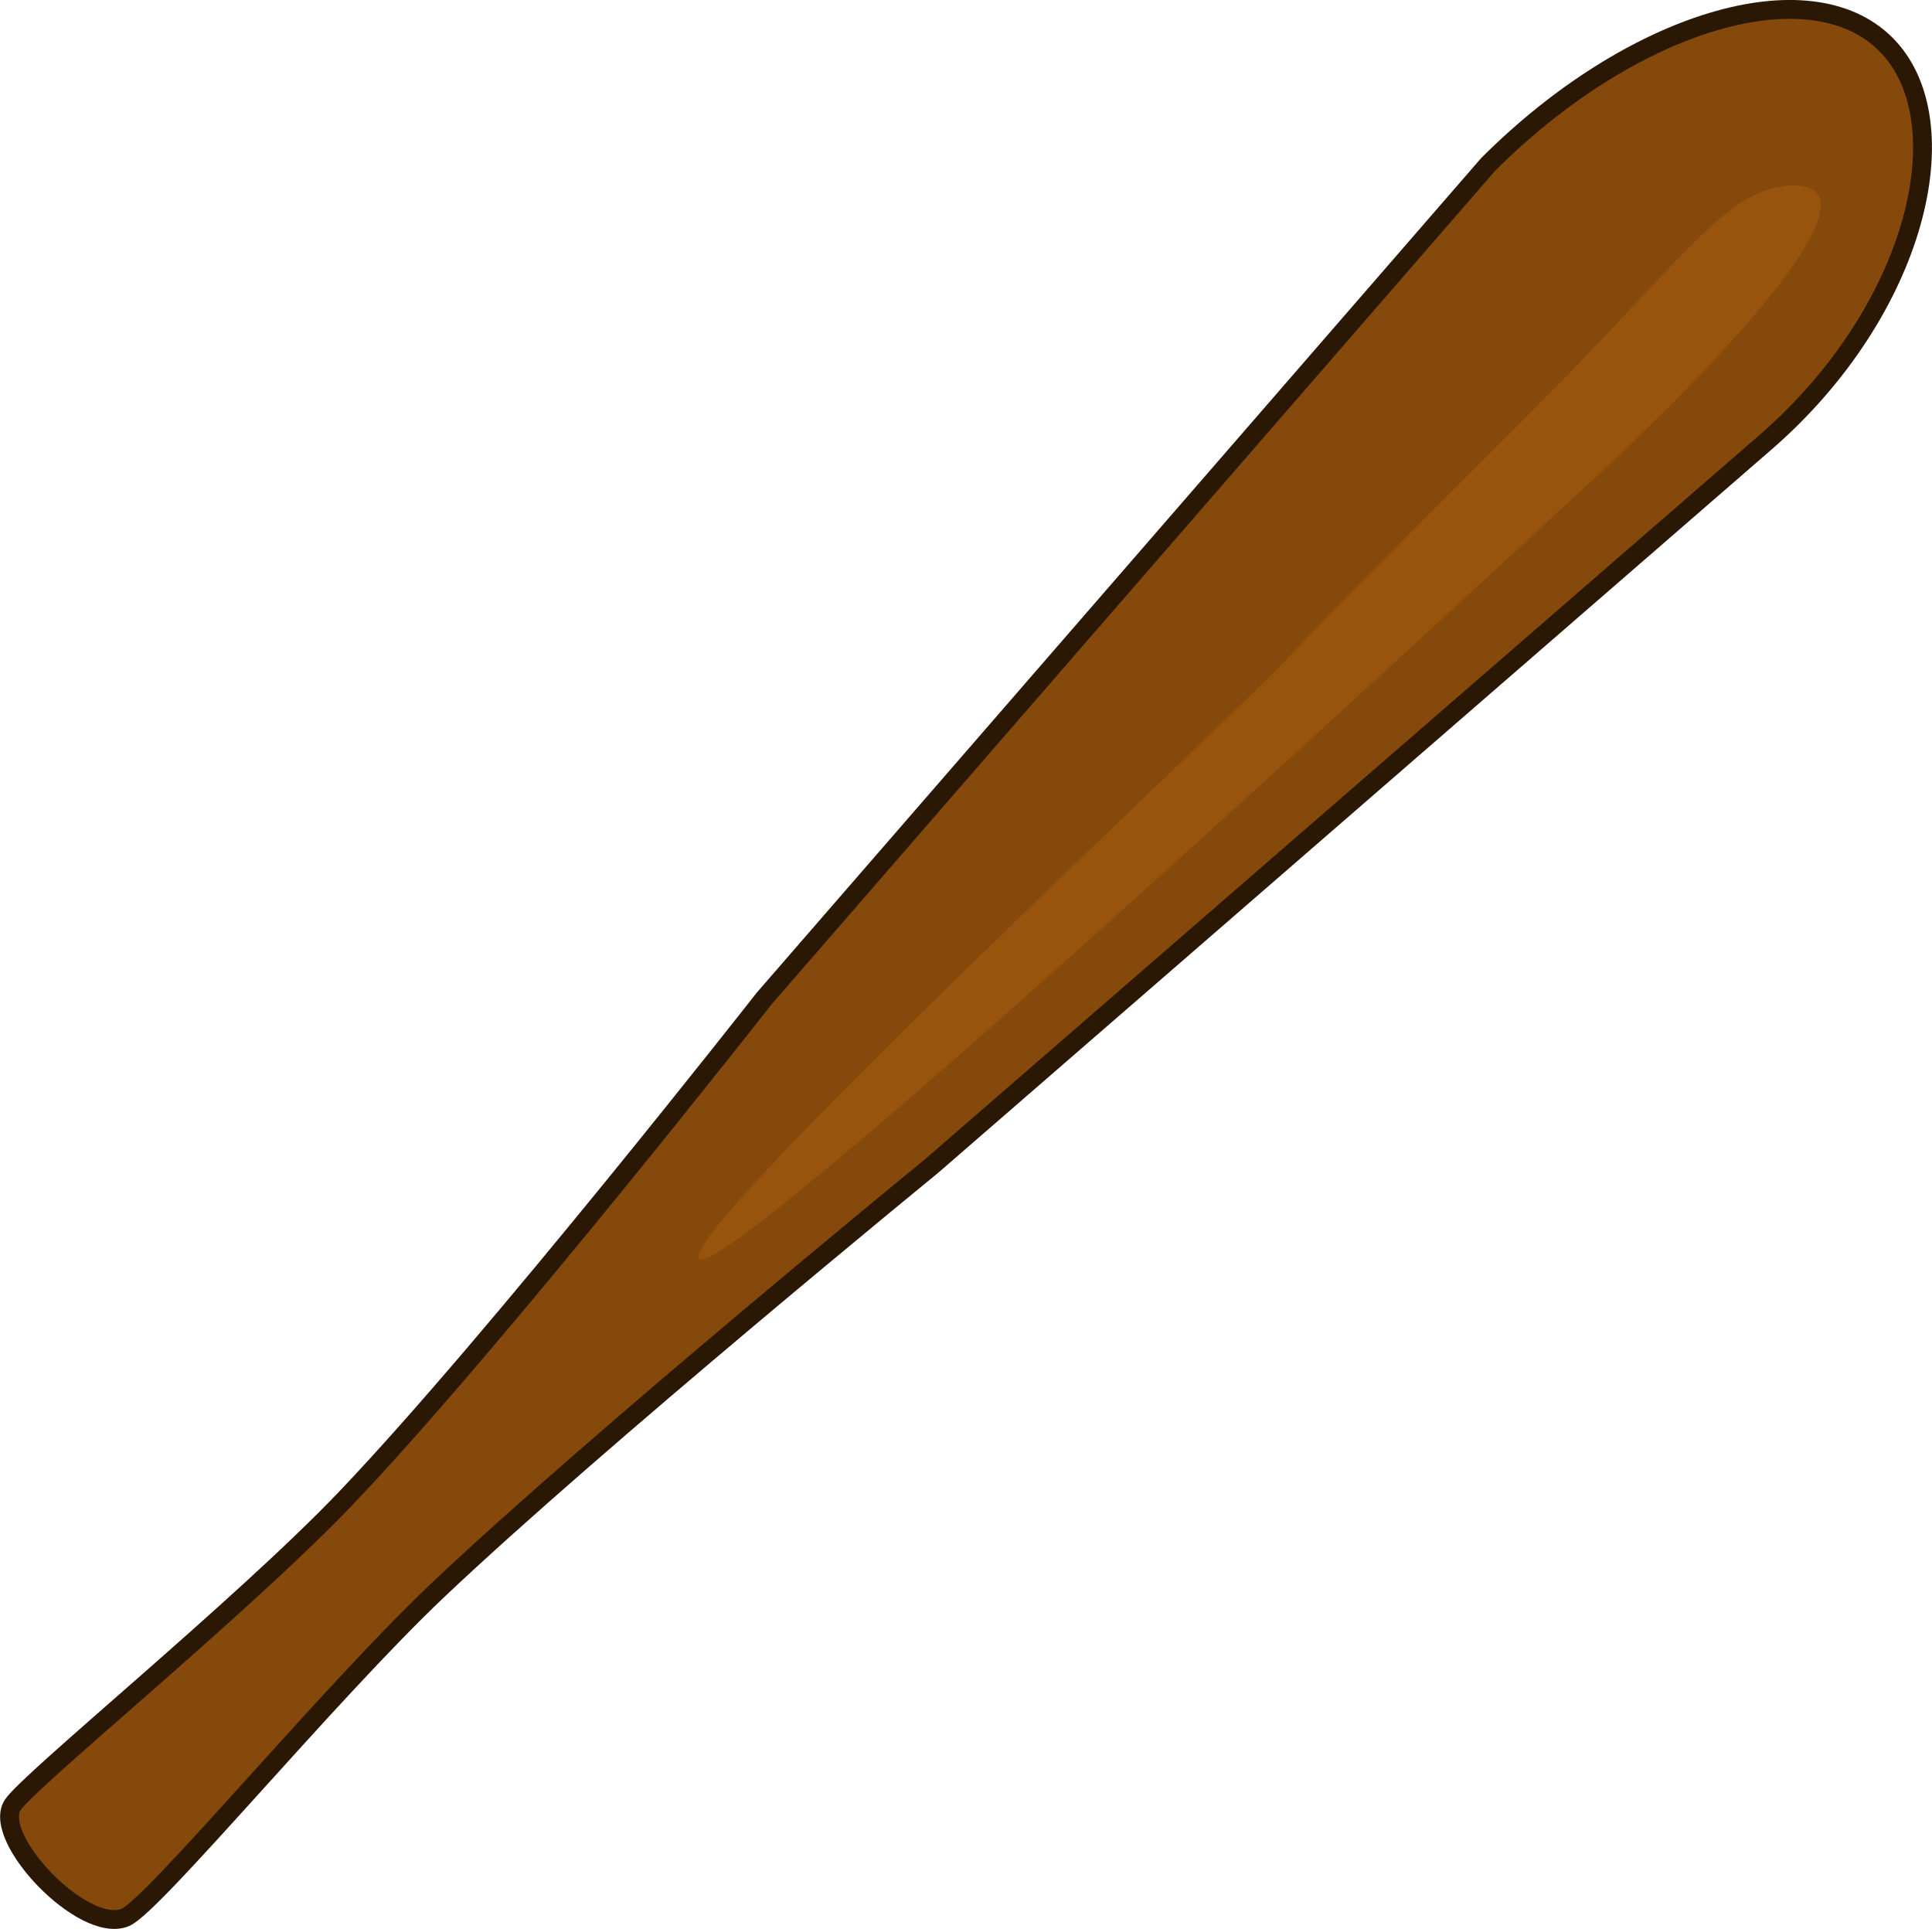 <?xml version="1.0" encoding="UTF-8" standalone="no"?>
<!-- Created with Inkscape (http://www.inkscape.org/) -->

<svg
   width="102.656"
   height="102.496"
   viewBox="0 0 27.161 27.119"
   version="1.1"
   id="svg5"
   sodipodi:docname="club.svg"
   inkscape:version="1.2.2 (732a01da63, 2022-12-09)"
   xmlns:inkscape="http://www.inkscape.org/namespaces/inkscape"
   xmlns:sodipodi="http://sodipodi.sourceforge.net/DTD/sodipodi-0.dtd"
   xmlns="http://www.w3.org/2000/svg"
   xmlns:svg="http://www.w3.org/2000/svg"
   xmlns:rdf="http://www.w3.org/1999/02/22-rdf-syntax-ns#"
   xmlns:cc="http://creativecommons.org/ns#"
   xmlns:dc="http://purl.org/dc/elements/1.1/">
  <sodipodi:namedview
     id="namedview5"
     pagecolor="#505050"
     bordercolor="#ffffff"
     borderopacity="1"
     inkscape:pageshadow="0"
     inkscape:pageopacity="0"
     inkscape:pagecheckerboard="1"
     showgrid="false"
     inkscape:zoom="1.4700457"
     inkscape:cx="93.874636"
     inkscape:cy="66.324471"
     inkscape:window-width="1280"
     inkscape:window-height="658"
     inkscape:window-x="-6"
     inkscape:window-y="-6"
     inkscape:window-maximized="1"
     inkscape:current-layer="svg5"
     inkscape:showpageshadow="2"
     inkscape:deskcolor="#505050" />
  <defs
     id="defs2">
    <inkscape:path-effect
       effect="mirror_symmetry"
       start_point="10.377,7.825"
       end_point="10.377,16.926"
       center_point="10.377,12.376"
       id="path-effect439"
       is_visible="true"
       lpeversion="1.2"
       lpesatellites=""
       mode="free"
       discard_orig_path="false"
       fuse_paths="false"
       oposite_fuse="false"
       split_items="false"
       split_open="false"
       link_styles="false" />
  </defs>
  <path
     id="rect287"
     style="fill:#85490c;stroke:#2a1704;stroke-width:0.265;stroke-linejoin:round;stroke-dasharray:none"
     d="M 26.512,0.623 C 25.434,-0.455 22.93,0.302 20.919,2.314 L 10.742,14.038 c 0,0 -3.769,4.811 -5.879,7.023 -1.466,1.536 -4.462,3.969 -4.685,4.314 -0.298,0.461 0.99,1.821 1.581,1.581 0.392,-0.159 2.849,-3.134 4.384,-4.59 2.219,-2.105 6.954,-5.974 6.954,-5.974 L 24.821,6.217 c 2.135,-1.853 2.769,-4.517 1.691,-5.594 z"
     sodipodi:nodetypes="cscassacsc" />
  <path
     id="path3665"
     style="fill:#98530d;fill-opacity:1;stroke:#464b50;stroke-width:0;stroke-linecap:square;stroke-linejoin:round;stroke-dasharray:none"
     d="M 25.159,2.61 C 26.544,2.539 24.389,4.904 22.371,6.766 20.207,8.762 10.197,18.041 9.83,17.697 9.48,17.37 17.343,10.061 18.016,9.343 c 0.756,-0.807 2.523,-2.567 3.564,-3.608 2.082,-2.082 2.683,-3.079 3.579,-3.125 z"
     sodipodi:nodetypes="ssssss" />
</svg>
